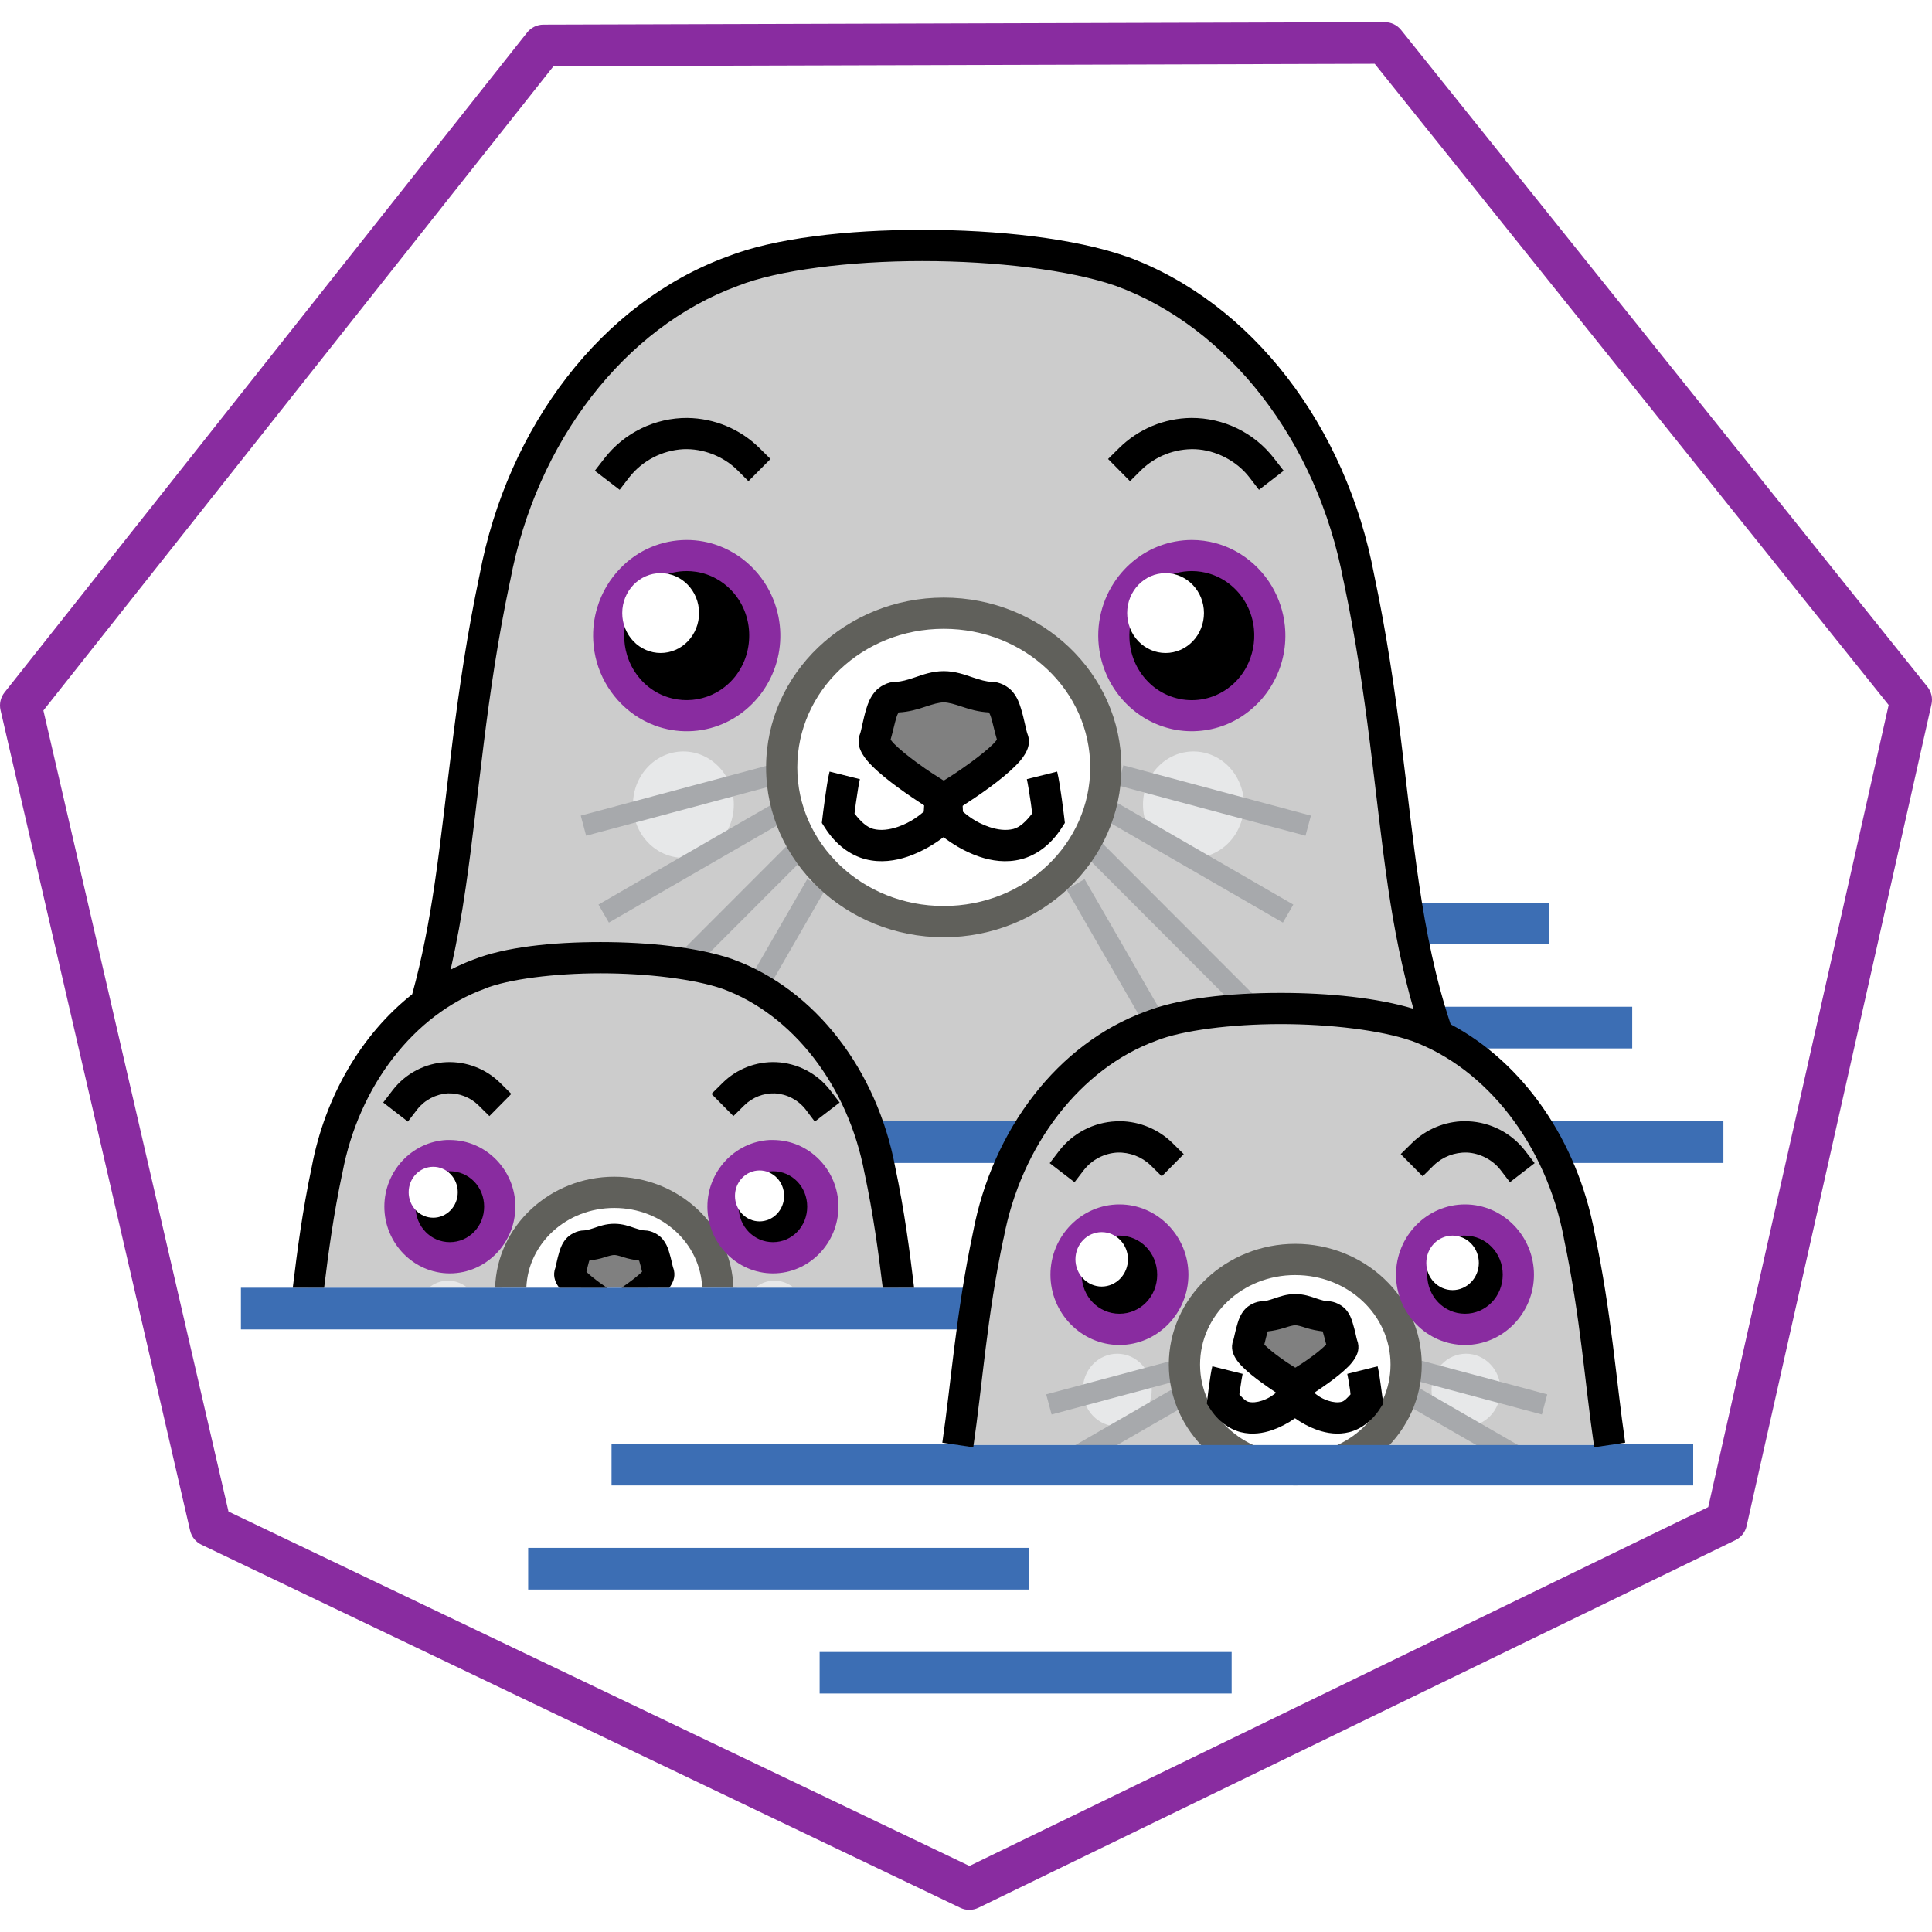 <svg xmlns="http://www.w3.org/2000/svg" xmlns:xlink="http://www.w3.org/1999/xlink" xmlns:v="http://vecta.io" width="100" height="100" viewBox="0 0 100 100">
    <style>
        <![CDATA[svg{stroke:#000;stroke-linecap:round;stroke-linejoin:round;fill:#fff;fill-rule:evenodd;font-family:Roboto;font-size:14px;text-anchor:middle;}svg text{paint-order:stroke;white-space:pre;}svg .Text\.cls{stroke:none;}]]>
    </style>
    <g transform="translate(0 0)">
        <g>
            <g transform="translate(0 1.146)">
                <g>
                    <g transform="translate(27.338 45.575)">
                        <path d="M 45.465 0 C 45.581 0.724 45.699 1.448 45.842 2.156 L 52.838 2.156 L 52.838 0 Z M 46.624 5.388 C 46.769 5.883 46.922 6.376 47.092 6.866 C 47.498 7.069 47.894 7.295 48.277 7.546 L 57.145 7.546 L 57.145 5.388 Z M 32.225 6.389 C 31.892 6.51 31.566 6.652 31.247 6.806 L 31.247 6.809 C 31.567 6.654 31.892 6.51 32.225 6.389 Z M 0 33.397 L 0 35.553 L 25.904 35.553 L 25.904 33.397 Z M 15.086 38.785 L 15.086 40.935 L 36.412 40.935 L 36.412 38.785 Z" fill="#3c6eb4" fill-rule="nonzero" stroke="none" stroke-linecap="butt" stroke-linejoin="miter" stroke-width="0.5"/>
                    </g>
                    <g transform="translate(22.039 11.557)">
                        <path d="M 25.706 0 C 21.87 0 18.112 0.443 15.873 1.334 C 9.709 3.59 4.975 9.752 3.572 17.216 C 1.724 25.956 1.834 32.795 0 39.231 C 0.839 38.591 1.768 38.081 2.757 37.715 C 4.19 37.148 6.592 36.864 9.045 36.864 C 11.498 36.864 14.006 37.149 15.632 37.715 C 19.203 39.02 22.02 42.371 23.187 46.531 L 30.78 46.531 C 32.335 43.655 34.709 41.435 37.524 40.407 C 40.586 39.193 47.809 39.196 51.288 40.407 C 51.665 40.545 52.031 40.712 52.392 40.891 C 50 33.964 50.304 26.71 48.297 17.216 C 46.895 9.752 42.159 3.59 35.995 1.334 C 33.453 0.446 29.542 0.001 25.706 0 Z" fill="#cccccc" fill-rule="nonzero" stroke="none" stroke-linecap="butt" stroke-linejoin="miter" stroke-width="0.5"/>
                    </g>
                    <g transform="translate(32.762 37.75)">
                        <path d="M 2.609 0 C 1.168 0.002 0 1.234 0 2.752 C 0 4.271 1.168 5.503 2.609 5.505 C 4.051 5.503 5.22 4.271 5.22 2.752 C 5.22 1.234 4.052 0.002 2.61 0 Z M 29.008 0 C 27.566 0.002 26.399 1.234 26.399 2.752 C 26.399 4.271 27.566 5.503 29.008 5.505 C 29.702 5.506 30.367 5.217 30.858 4.7 C 31.349 4.184 31.625 3.483 31.625 2.752 C 31.625 2.022 31.349 1.321 30.858 0.804 C 30.367 0.288 29.702 -0.001 29.008 0 Z" fill="#e7e8e9" fill-rule="nonzero" stroke="none" stroke-linecap="butt" stroke-linejoin="miter" stroke-width="0.5"/>
                    </g>
                    <g transform="translate(30.06 38.467)">
                        <path d="M 9.709 0 L 0 2.603 L 0.278 3.644 L 9.989 1.041 Z M 28.084 0 L 27.805 1.041 L 37.513 3.644 L 37.793 2.603 Z M 10.681 1.569 L 0.916 7.209 L 1.456 8.141 L 11.219 2.502 Z M 27.118 1.569 L 26.579 2.502 L 36.343 8.141 L 36.882 7.209 Z M 11.395 3.44 L 4.671 10.173 C 5.129 10.231 5.565 10.304 5.981 10.385 L 12.157 4.201 Z M 26.403 3.44 L 25.642 4.201 L 34.087 12.659 C 34.565 12.627 35.053 12.606 35.548 12.596 Z M 11.722 5.891 L 8.63 11.251 C 8.952 11.409 9.266 11.584 9.572 11.776 L 12.655 6.429 Z M 26.077 5.891 L 25.144 6.429 L 29.274 13.591 C 29.351 13.561 29.425 13.525 29.503 13.497 C 29.745 13.401 30.023 13.315 30.313 13.234 Z" fill="#a7a9ac" fill-rule="nonzero" stroke="none" stroke-linecap="butt" stroke-linejoin="miter" stroke-width="0.5"/>
                    </g>
                    <g transform="translate(40.459 30.591)">
                        <path d="M 16.776 7.982 C 16.776 10.099 15.893 12.13 14.319 13.627 C 12.746 15.124 10.613 15.965 8.388 15.965 C 6.163 15.965 4.03 15.124 2.457 13.627 C 0.883 12.13 -0 10.099 0 7.982 C 0 5.865 0.884 3.834 2.457 2.338 C 4.03 0.841 6.164 -0 8.388 0 C 13.02 0.001 16.775 3.574 16.775 7.982 Z" fill-rule="nonzero" stroke="none" stroke-linecap="butt" stroke-linejoin="miter" stroke-width="0.5"/>
                    </g>
                    <g transform="translate(45.253 34.4)">
                        <path d="M 7.174 2.734 C 6.893 2.005 6.893 0.547 6.049 0.547 C 5.205 0.547 4.424 0 3.594 0 C 2.764 0 1.985 0.547 1.14 0.547 C 0.296 0.547 0.296 2.005 0.015 2.734 C -0.267 3.462 3.594 5.831 3.594 5.831 C 3.594 5.831 7.455 3.462 7.174 2.734 Z" fill="#808080" fill-rule="nonzero" stroke="none" stroke-linecap="butt" stroke-linejoin="miter" stroke-width="0.5"/>
                    </g>
                    <g transform="translate(44.843 56.892)">
                        <path d="M 0 0.001 C 0.258 0.693 0.461 1.415 0.62 2.158 L 7.494 2.158 C 7.84 1.398 8.242 0.676 8.693 0 Z M 34.513 0.002 C 34.969 0.687 35.37 1.408 35.71 2.158 L 44.36 2.158 L 44.36 0.002 Z" fill="#3c6eb4" fill-rule="nonzero" stroke="none" stroke-linecap="butt" stroke-linejoin="miter" stroke-width="0.5"/>
                    </g>
                    <g transform="translate(15.966 48.42)">
                        <path d="M 15.12 0 C 12.666 0 10.263 0.284 8.831 0.852 C 4.888 2.292 1.864 6.225 0.967 10.988 C 0.498 13.196 0.229 15.2 0 17.087 L 30.536 17.087 C 30.307 15.2 30.044 13.197 29.575 10.988 C 28.679 6.225 25.648 2.293 21.705 0.852 C 20.078 0.286 17.572 0.001 15.119 0.001 Z" fill="#cccccc" fill-rule="nonzero" stroke="none" stroke-linecap="butt" stroke-linejoin="miter" stroke-width="0.5"/>
                    </g>
                    <g transform="translate(22.194 65.135)">
                        <path d="M 0.981 0 C 0.624 0.011 0.281 0.142 0 0.373 L 2 0.373 C 1.709 0.134 1.35 0.003 0.981 0.001 Z M 17.871 0 C 17.515 0.011 17.171 0.142 16.89 0.373 L 18.891 0.373 C 18.6 0.133 18.241 0.003 17.87 0.001 Z" fill="#e7e8e9" fill-rule="nonzero" stroke="none" stroke-linecap="butt" stroke-linejoin="miter" stroke-width="0.5"/>
                    </g>
                    <g transform="translate(25.561 65.406)">
                        <path d="M 0.378 0 L 0 0.102 L 0.406 0.102 Z M 12.231 0 L 12.204 0.102 L 12.61 0.102 Z" fill="#a7a9ac" fill-rule="nonzero" stroke="none" stroke-linecap="butt" stroke-linejoin="miter" stroke-width="0.5"/>
                    </g>
                    <g transform="translate(26.447 60.573)">
                        <path d="M 5.348 0 C 2.456 0.007 0.09 2.191 0 4.935 L 10.689 4.935 C 10.599 2.193 8.238 0.011 5.348 0 Z" fill-rule="nonzero" stroke="none" stroke-linecap="butt" stroke-linejoin="miter" stroke-width="0.5"/>
                    </g>
                    <g transform="translate(29.494 62.999)">
                        <path d="M 2.301 0 C 1.77 0 1.272 0.352 0.732 0.352 C 0.193 0.352 0.189 1.28 0.009 1.744 C -0.053 1.907 0.218 2.2 0.583 2.509 L 4.018 2.509 C 4.383 2.2 4.649 1.907 4.586 1.744 C 4.406 1.28 4.409 0.352 3.869 0.352 C 3.33 0.352 2.832 0 2.301 0 Z" fill="#808080" fill-rule="nonzero" stroke="none" stroke-linecap="butt" stroke-linejoin="miter" stroke-width="0.5"/>
                    </g>
                    <g transform="translate(0 0)">
                        <path d="M 71.669 0 L 28.123 0.128 C 27.797 0.13 27.488 0.279 27.285 0.534 L 0.23 34.7 C 0.029 34.956 -0.045 35.289 0.027 35.606 L 9.84 78.078 C 9.914 78.398 10.131 78.667 10.428 78.808 L 49.713 97.606 C 50.01 97.745 50.353 97.742 50.647 97.598 L 89.825 78.571 C 90.121 78.427 90.335 78.155 90.406 77.834 L 99.974 35.309 C 100.045 34.99 99.968 34.657 99.765 34.403 L 72.516 0.399 C 72.309 0.144 71.998 -0.003 71.669 0 Z M 71.155 2.156 L 97.757 35.344 L 88.418 76.861 L 50.179 95.436 L 11.827 77.091 L 2.246 35.628 L 28.651 2.278 Z" fill="#892ca0" fill-rule="nonzero" stroke="none" stroke-linecap="butt" stroke-linejoin="miter" stroke-width="0.5"/>
                    </g>
                    <g transform="translate(49.573 51.054)">
                        <path d="M 33.742 22.595 C 33.269 19.373 33.039 15.868 32.165 11.745 C 31.206 6.653 27.967 2.448 23.752 0.909 C 20.274 -0.302 13.052 -0.305 9.99 0.909 C 5.775 2.448 2.537 6.653 1.577 11.745 C 0.704 15.869 0.473 19.373 0 22.595" fill="#cccccc" fill-rule="nonzero" stroke="none" stroke-linecap="butt" stroke-linejoin="miter" stroke-width="0.5"/>
                    </g>
                    <g transform="translate(56.042 68.923)">
                        <path d="M 1.786 0 C 1.312 0 0.858 0.198 0.522 0.551 C 0.188 0.903 -0 1.381 0 1.88 C -0 2.378 0.188 2.856 0.522 3.208 C 0.858 3.561 1.312 3.759 1.786 3.759 C 2.773 3.758 3.572 2.917 3.571 1.88 C 3.572 0.843 2.773 0.001 1.786 0 Z M 19.841 0 C 19.367 0 18.912 0.198 18.577 0.551 C 18.242 0.903 18.054 1.381 18.055 1.88 C 18.054 2.378 18.242 2.856 18.577 3.208 C 18.912 3.561 19.367 3.759 19.841 3.759 C 20.828 3.758 21.627 2.917 21.626 1.88 C 21.627 0.843 20.828 0.001 19.841 0 Z" fill="#e7e8e9" fill-rule="nonzero" stroke="none" stroke-linecap="butt" stroke-linejoin="miter" stroke-width="0.5"/>
                    </g>
                    <g transform="translate(54.151 69.248)">
                        <path d="M 6.641 0 L 0 1.779 L 0.28 2.82 L 6.919 1.041 Z M 19.294 0 L 19.014 1.041 L 25.655 2.82 L 25.934 1.779 Z M 7.263 1.087 L 0.588 4.936 L 1.125 5.868 L 7.799 2.021 Z M 18.673 1.087 L 18.134 2.021 L 24.808 5.868 L 25.347 4.936 Z" fill="#a7a9ac" fill-rule="nonzero" stroke="none" stroke-linecap="butt" stroke-linejoin="miter" stroke-width="0.5"/>
                    </g>
                    <g transform="translate(61.306 64.042)">
                        <path d="M 11.473 5.445 C 11.473 8.452 8.905 10.89 5.737 10.891 C 2.568 10.891 0 8.453 0 5.445 C 0 2.438 2.568 0 5.737 0 C 8.905 0.001 11.473 2.438 11.473 5.445 Z" fill-rule="nonzero" stroke="none" stroke-linecap="butt" stroke-linejoin="miter" stroke-width="0.5"/>
                    </g>
                    <g transform="translate(64.585 66.64)">
                        <path d="M 4.906 1.864 C 4.714 1.367 4.714 0.372 4.137 0.372 C 3.56 0.372 3.027 0 2.458 0 C 1.891 0 1.357 0.373 0.779 0.373 C 0.203 0.373 0.203 1.367 0.01 1.865 C -0.182 2.362 2.458 3.977 2.458 3.977 C 2.458 3.977 5.099 2.362 4.906 1.864 Z" fill="#808080" fill-rule="nonzero" stroke="none" stroke-linecap="butt" stroke-linejoin="miter" stroke-width="0.5"/>
                    </g>
                    <g transform="translate(25.627 29.785)">
                        <path d="M 23.221 0 C 18.173 0 14.026 3.923 14.026 8.791 C 14.026 13.658 18.173 17.581 23.221 17.581 C 28.27 17.581 32.417 13.658 32.417 8.791 C 32.417 3.923 28.268 0 23.221 0 Z M 23.221 1.616 C 27.438 1.616 30.802 4.841 30.802 8.791 C 30.802 12.741 27.438 15.964 23.221 15.964 C 19.005 15.964 15.641 12.741 15.641 8.791 C 15.641 4.841 19.005 1.616 23.221 1.616 Z M 6.168 29.976 C 2.845 29.976 0.09 32.523 0 35.723 L 1.616 35.723 C 1.704 33.442 3.677 31.592 6.168 31.592 C 8.66 31.592 10.63 33.442 10.718 35.723 L 12.334 35.723 C 12.245 32.524 9.49 29.976 6.168 29.976 Z M 41.417 33.45 C 37.835 33.45 34.87 36.231 34.87 39.699 C 34.87 43.167 37.835 45.953 41.417 45.953 C 45 45.953 47.963 43.167 47.963 39.699 C 47.963 36.231 45 33.45 41.416 33.45 Z M 41.417 35.067 C 44.171 35.067 46.347 37.15 46.347 39.699 C 46.347 42.246 44.171 44.338 41.417 44.338 C 38.664 44.338 36.488 42.246 36.488 39.699 C 36.488 37.152 38.664 35.066 41.417 35.066 Z" fill="#60605b" fill-rule="nonzero" stroke="none" stroke-linecap="butt" stroke-linejoin="miter" stroke-width="0.5"/>
                    </g>
                    <g transform="translate(12.47 65.508)">
                        <path d="M 0 0 L 0 2.156 L 37.861 2.156 C 37.955 1.456 38.059 0.738 38.178 0 Z M 19.183 8.081 L 19.183 10.23 L 75.17 10.23 L 75.17 8.081 L 70.838 8.081 L 70.846 8.14 L 37.102 8.14 L 37.11 8.081 Z" fill="#3c6eb4" fill-rule="nonzero" stroke="none" stroke-linecap="butt" stroke-linejoin="miter" stroke-width="0.5"/>
                    </g>
                    <g transform="translate(15.154 10.75)">
                        <path d="M 32.593 0 L 32.592 0 C 28.699 0 24.912 0.425 22.47 1.393 C 15.999 3.77 11.12 10.162 9.669 17.859 C 8.379 23.964 8.037 29.127 7.35 33.803 C 7.057 35.801 6.695 37.705 6.181 39.566 C 3.555 41.64 1.669 44.852 0.98 48.511 C 0.498 50.787 0.232 52.839 0 54.758 L 1.623 54.758 C 1.848 52.906 2.111 50.961 2.563 48.828 L 2.57 48.821 L 2.57 48.806 C 3.421 44.288 6.296 40.61 9.919 39.287 L 9.934 39.279 L 9.94 39.273 C 11.169 38.785 13.539 38.481 15.931 38.481 C 18.319 38.481 20.783 38.778 22.246 39.286 C 25.866 40.611 28.739 44.291 29.59 48.806 L 29.59 48.821 L 29.596 48.828 C 30.049 50.961 30.311 52.907 30.536 54.758 L 32.16 54.758 C 31.928 52.838 31.663 50.781 31.18 48.503 C 30.235 43.499 27.054 39.321 22.794 37.765 L 22.788 37.765 L 22.781 37.757 C 20.991 37.135 18.445 36.867 15.93 36.865 C 13.419 36.865 10.986 37.125 9.352 37.771 C 8.948 37.92 8.556 38.099 8.171 38.293 C 8.487 36.886 8.748 35.467 8.952 34.039 C 9.652 29.272 9.98 24.169 11.245 18.19 L 11.252 18.182 L 11.252 18.169 C 12.609 10.951 17.195 5.04 23.038 2.901 L 23.046 2.894 L 23.058 2.894 C 25.093 2.085 28.82 1.616 32.593 1.617 C 36.361 1.617 40.221 2.073 42.601 2.901 C 48.445 5.039 53.031 10.95 54.385 18.169 L 54.393 18.184 L 54.393 18.19 C 55.657 24.169 55.993 29.272 56.692 34.039 C 57.007 36.186 57.416 38.266 58.005 40.317 C 56.135 39.751 53.627 39.496 51.134 39.496 C 48.454 39.496 45.863 39.778 44.129 40.464 C 39.602 42.12 36.219 46.557 35.21 51.885 C 34.323 56.071 34.087 59.602 33.62 62.778 L 35.222 63.014 C 35.702 59.746 35.924 56.275 36.785 52.215 L 36.792 52.207 L 36.792 52.202 C 37.705 47.354 40.795 43.392 44.691 41.971 L 44.696 41.971 L 44.71 41.963 C 46.038 41.436 48.574 41.111 51.135 41.111 C 53.693 41.111 56.328 41.429 57.903 41.977 L 57.911 41.977 C 61.799 43.403 64.881 47.36 65.794 52.202 L 65.794 52.215 C 66.654 56.274 66.881 59.746 67.362 63.014 L 68.966 62.778 C 68.499 59.602 68.263 56.07 67.376 51.884 C 66.481 47.152 63.71 43.124 59.931 41.12 C 59.146 38.767 58.665 36.36 58.289 33.803 C 57.604 29.131 57.264 23.971 55.976 17.873 C 54.528 10.163 49.645 3.752 43.162 1.379 L 43.148 1.379 C 40.441 0.434 36.492 0.001 32.593 0 Z M 20.429 9.737 C 18.747 9.727 17.156 10.503 16.127 11.834 L 15.633 12.47 L 16.919 13.457 L 17.412 12.814 C 18.094 11.947 19.116 11.415 20.218 11.354 C 21.234 11.311 22.288 11.72 23.01 12.436 L 23.585 13.011 L 24.728 11.861 L 24.153 11.293 C 23.159 10.312 21.823 9.755 20.427 9.738 Z M 46.501 9.737 C 45.104 9.753 43.768 10.311 42.774 11.293 L 42.199 11.861 L 43.336 13.011 L 43.912 12.436 C 44.657 11.711 45.665 11.32 46.704 11.354 C 47.778 11.401 48.86 11.961 49.517 12.815 L 50.011 13.457 L 51.289 12.47 L 50.795 11.834 C 49.769 10.503 48.181 9.728 46.501 9.737 Z M 20.387 16.858 C 18.158 16.859 16.351 18.714 16.35 21.002 C 16.35 23.291 18.157 25.147 20.387 25.148 C 21.459 25.149 22.488 24.712 23.246 23.935 C 24.004 23.157 24.43 22.102 24.43 21.002 C 24.43 19.902 24.004 18.848 23.246 18.07 C 22.488 17.293 21.459 16.857 20.387 16.858 Z M 46.535 16.858 C 44.305 16.859 42.498 18.714 42.498 21.002 C 42.498 23.291 44.305 25.146 46.535 25.148 C 48.764 25.147 50.572 23.291 50.572 21.002 C 50.572 18.714 48.765 16.859 46.535 16.858 Z M 33.694 22.842 C 33.102 22.842 32.617 23.024 32.214 23.16 C 31.81 23.297 31.488 23.39 31.239 23.39 C 30.796 23.39 30.361 23.633 30.124 23.918 C 29.888 24.202 29.777 24.496 29.691 24.776 C 29.519 25.333 29.435 25.899 29.359 26.096 C 29.186 26.544 29.352 26.902 29.489 27.136 C 29.626 27.37 29.793 27.555 29.981 27.745 C 30.359 28.125 30.837 28.506 31.32 28.86 C 31.815 29.223 32.311 29.552 32.68 29.793 L 32.66 30.118 C 32.478 30.266 32.035 30.66 31.301 30.908 C 30.866 31.055 30.429 31.107 30.049 31.01 C 29.727 30.927 29.405 30.643 29.076 30.212 C 29.097 30.042 29.105 29.973 29.143 29.692 C 29.211 29.202 29.309 28.609 29.354 28.433 L 27.784 28.041 C 27.691 28.416 27.611 28.962 27.541 29.47 C 27.47 29.976 27.419 30.409 27.419 30.409 L 27.385 30.698 L 27.541 30.941 C 28.11 31.837 28.869 32.38 29.651 32.579 C 30.432 32.779 31.19 32.658 31.823 32.445 C 32.643 32.166 33.312 31.718 33.681 31.437 C 34.05 31.718 34.715 32.167 35.533 32.445 C 36.166 32.659 36.916 32.779 37.697 32.579 C 38.478 32.379 39.238 31.837 39.807 30.941 L 39.963 30.699 L 39.929 30.409 C 39.929 30.409 39.877 29.976 39.807 29.47 C 39.737 28.962 39.656 28.416 39.563 28.041 L 37.995 28.433 C 38.038 28.609 38.137 29.202 38.206 29.692 C 38.243 29.969 38.252 30.036 38.272 30.206 C 37.941 30.641 37.623 30.927 37.298 31.011 C 36.919 31.107 36.482 31.055 36.048 30.908 C 35.313 30.66 34.87 30.266 34.688 30.118 L 34.674 29.814 C 35.048 29.572 35.556 29.236 36.067 28.861 C 36.55 28.506 37.028 28.124 37.407 27.744 C 37.594 27.554 37.763 27.369 37.899 27.136 C 38.038 26.902 38.202 26.544 38.028 26.095 C 37.953 25.9 37.863 25.333 37.691 24.775 C 37.605 24.497 37.502 24.202 37.265 23.916 C 37.028 23.632 36.593 23.39 36.149 23.39 C 35.902 23.39 35.579 23.296 35.176 23.16 C 34.772 23.024 34.288 22.842 33.694 22.842 Z M 33.694 24.459 C 33.933 24.459 34.249 24.551 34.656 24.688 C 35.029 24.814 35.499 24.953 36.034 24.979 C 36.052 25.006 36.1 25.096 36.149 25.256 C 36.236 25.538 36.324 25.967 36.446 26.385 C 36.407 26.438 36.36 26.505 36.258 26.608 C 35.991 26.877 35.555 27.226 35.107 27.554 C 34.419 28.059 33.99 28.323 33.694 28.508 C 33.401 28.323 32.963 28.062 32.273 27.555 C 31.826 27.227 31.398 26.877 31.131 26.608 C 31.028 26.505 30.983 26.438 30.944 26.385 C 31.064 25.967 31.153 25.538 31.239 25.256 C 31.266 25.159 31.305 25.066 31.355 24.979 C 31.89 24.954 32.353 24.814 32.727 24.688 C 33.132 24.551 33.457 24.459 33.694 24.459 Z M 7.959 43.08 C 6.865 43.127 5.841 43.661 5.173 44.528 L 4.681 45.17 L 5.957 46.158 L 6.452 45.514 C 6.839 45.03 7.414 44.733 8.034 44.696 C 8.617 44.68 9.183 44.899 9.602 45.305 L 10.177 45.873 L 11.312 44.724 L 10.738 44.156 C 10 43.427 8.994 43.038 7.959 43.08 Z M 25.02 43.08 C 23.986 43.038 22.981 43.427 22.246 44.156 L 21.672 44.724 L 22.807 45.872 L 23.383 45.305 C 23.802 44.899 24.367 44.679 24.951 44.696 C 25.571 44.731 26.146 45.029 26.534 45.514 L 27.02 46.158 L 28.305 45.17 L 27.811 44.528 C 27.138 43.659 26.118 43.129 25.02 43.08 Z M 60.648 46.136 L 60.646 46.136 C 59.625 46.148 58.648 46.556 57.922 47.274 L 57.347 47.841 L 58.484 48.989 L 59.057 48.422 C 59.517 47.978 60.137 47.74 60.776 47.76 C 61.432 47.788 62.105 48.133 62.506 48.653 L 63 49.295 L 64.279 48.308 L 63.785 47.666 C 63.078 46.75 62.004 46.193 60.849 46.142 C 60.782 46.14 60.716 46.136 60.648 46.136 Z M 42.816 46.136 C 42.749 46.136 42.681 46.139 42.613 46.143 C 41.456 46.193 40.38 46.75 39.671 47.666 L 39.179 48.308 L 40.463 49.295 L 40.956 48.653 C 41.377 48.123 42.005 47.798 42.681 47.76 C 43.321 47.74 43.943 47.978 44.405 48.422 L 44.98 48.99 L 46.117 47.842 L 45.541 47.274 C 44.815 46.556 43.838 46.148 42.816 46.137 Z M 8.127 47.916 C 6.701 47.916 5.545 49.1 5.545 50.56 C 5.543 51.262 5.814 51.936 6.299 52.433 C 6.784 52.931 7.441 53.21 8.127 53.21 C 8.813 53.21 9.471 52.931 9.956 52.433 C 10.44 51.936 10.712 51.262 10.71 50.56 C 10.709 49.1 9.553 47.916 8.127 47.916 Z M 24.855 47.916 C 24.169 47.914 23.511 48.192 23.025 48.688 C 22.539 49.184 22.266 49.857 22.266 50.56 C 22.264 51.263 22.537 51.938 23.023 52.436 C 23.509 52.933 24.168 53.212 24.855 53.21 C 25.542 53.21 26.199 52.931 26.684 52.433 C 27.168 51.936 27.44 51.262 27.438 50.56 C 27.438 49.1 26.282 47.916 24.855 47.916 Z M 42.788 51.256 C 41.265 51.259 40.031 52.523 40.03 54.082 C 40.031 55.642 41.264 56.906 42.788 56.909 C 43.52 56.91 44.224 56.612 44.742 56.082 C 45.261 55.552 45.553 54.833 45.553 54.082 C 45.553 53.332 45.261 52.613 44.742 52.083 C 44.223 51.553 43.52 51.255 42.788 51.256 Z M 60.673 51.256 C 59.94 51.255 59.237 51.553 58.718 52.083 C 58.2 52.613 57.908 53.332 57.907 54.082 C 57.908 54.833 58.199 55.552 58.718 56.082 C 59.236 56.612 59.94 56.91 60.673 56.909 C 62.197 56.907 63.431 55.642 63.432 54.082 C 63.431 52.522 62.196 51.258 60.673 51.256 Z M 16.641 51.446 C 16.198 51.446 15.856 51.576 15.598 51.663 C 15.341 51.749 15.168 51.791 15.072 51.791 C 14.705 51.791 14.324 52.006 14.132 52.238 C 13.94 52.468 13.861 52.691 13.801 52.886 C 13.679 53.279 13.622 53.64 13.598 53.704 C 13.437 54.12 13.59 54.438 13.699 54.624 C 13.729 54.676 13.762 54.714 13.793 54.759 L 16.262 54.759 C 16.14 54.678 16.021 54.595 15.903 54.509 C 15.623 54.303 15.351 54.086 15.2 53.935 L 15.2 53.927 C 15.249 53.724 15.307 53.48 15.342 53.365 C 15.346 53.352 15.345 53.364 15.35 53.353 C 15.636 53.311 15.923 53.254 16.113 53.189 C 16.372 53.102 16.552 53.062 16.641 53.062 C 16.729 53.062 16.902 53.102 17.161 53.19 C 17.351 53.254 17.64 53.311 17.925 53.353 C 17.929 53.364 17.927 53.353 17.931 53.365 C 17.967 53.48 18.031 53.722 18.08 53.928 L 18.073 53.935 C 17.923 54.086 17.652 54.303 17.371 54.508 C 17.256 54.593 17.138 54.677 17.02 54.758 L 19.488 54.758 C 19.52 54.715 19.552 54.675 19.581 54.624 C 19.691 54.438 19.845 54.12 19.683 53.704 C 19.659 53.641 19.595 53.279 19.472 52.886 C 19.409 52.649 19.297 52.428 19.141 52.238 C 18.949 52.006 18.577 51.791 18.209 51.791 C 18.113 51.791 17.939 51.749 17.681 51.663 C 17.423 51.576 17.083 51.446 16.641 51.446 Z M 51.89 55.084 C 51.429 55.084 51.07 55.221 50.794 55.314 C 50.518 55.407 50.328 55.455 50.213 55.455 C 49.836 55.455 49.45 55.67 49.252 55.908 C 49.055 56.145 48.971 56.378 48.908 56.585 C 48.78 56.997 48.716 57.384 48.685 57.464 C 48.522 57.885 48.681 58.206 48.792 58.396 C 48.905 58.589 49.035 58.724 49.172 58.864 C 49.448 59.139 49.782 59.401 50.118 59.647 C 50.395 59.85 50.666 60.035 50.896 60.189 C 50.744 60.31 50.541 60.476 50.171 60.601 C 49.906 60.691 49.659 60.712 49.462 60.662 C 49.318 60.625 49.156 60.458 48.995 60.278 C 49.008 60.178 49.011 60.172 49.029 60.047 C 49.076 59.715 49.142 59.303 49.164 59.216 L 47.596 58.824 C 47.524 59.111 47.475 59.475 47.427 59.823 C 47.378 60.172 47.346 60.473 47.346 60.473 L 47.312 60.756 L 47.468 61.001 C 47.885 61.656 48.466 62.078 49.062 62.231 C 49.66 62.383 50.223 62.286 50.686 62.13 C 51.11 61.981 51.51 61.774 51.876 61.514 C 52.156 61.71 52.569 61.961 53.066 62.131 C 53.53 62.287 54.092 62.383 54.688 62.231 C 55.286 62.078 55.867 61.656 56.285 61.001 L 56.441 60.756 L 56.406 60.473 C 56.406 60.473 56.367 60.173 56.318 59.824 C 56.27 59.476 56.222 59.111 56.15 58.824 L 54.581 59.216 C 54.603 59.303 54.678 59.716 54.724 60.047 C 54.739 60.172 54.737 60.178 54.749 60.278 C 54.589 60.457 54.433 60.625 54.29 60.662 C 54.093 60.712 53.845 60.691 53.579 60.601 C 53.22 60.479 53.022 60.317 52.87 60.195 C 53.104 60.04 53.377 59.854 53.661 59.648 C 53.997 59.401 54.331 59.14 54.607 58.864 C 54.754 58.725 54.881 58.568 54.986 58.396 C 55.099 58.205 55.25 57.885 55.088 57.464 C 55.056 57.384 54.992 56.997 54.863 56.585 C 54.801 56.378 54.723 56.145 54.527 55.907 C 54.328 55.67 53.943 55.454 53.566 55.454 C 53.453 55.454 53.262 55.407 52.985 55.313 C 52.709 55.22 52.351 55.084 51.89 55.084 Z M 51.89 56.699 C 51.997 56.699 52.188 56.748 52.465 56.842 C 52.741 56.925 53.024 56.983 53.31 57.017 C 53.32 57.038 53.31 57.024 53.322 57.063 C 53.364 57.2 53.432 57.463 53.492 57.7 L 53.464 57.727 C 53.226 57.951 52.973 58.159 52.707 58.349 C 52.313 58.638 52.126 58.747 51.89 58.896 C 51.656 58.748 51.468 58.639 51.072 58.349 C 50.805 58.16 50.552 57.952 50.313 57.727 C 50.296 57.71 50.303 57.709 50.288 57.692 C 50.345 57.46 50.408 57.199 50.449 57.064 C 50.462 57.023 50.459 57.038 50.469 57.017 C 50.753 56.984 51.034 56.925 51.308 56.842 C 51.585 56.748 51.782 56.699 51.889 56.699 Z" fill="#000000" fill-rule="nonzero" stroke="none" stroke-linecap="butt" stroke-linejoin="miter" stroke-width="0.5"/>
                    </g>
                    <g transform="translate(19.894 26.803)">
                        <path d="M 15.645 0 C 14.353 0.001 13.117 0.527 12.222 1.458 C 11.665 2.028 11.254 2.723 11.023 3.485 C 10.853 4.041 10.782 4.622 10.812 5.202 C 10.888 6.744 11.673 8.163 12.938 9.048 C 13.262 9.273 13.612 9.457 13.98 9.596 C 15.132 10.031 16.407 10 17.535 9.51 C 17.969 9.322 18.372 9.071 18.731 8.765 C 19.153 8.409 19.513 7.984 19.794 7.509 C 20.386 6.514 20.614 5.345 20.439 4.2 C 20.342 3.561 20.123 2.946 19.793 2.39 C 19.43 1.78 18.94 1.254 18.358 0.848 C 18.033 0.624 17.683 0.441 17.314 0.302 C 16.781 0.101 16.216 -0.001 15.647 0 Z M 41.794 0 C 41.225 0.001 40.661 0.104 40.128 0.304 C 39.686 0.47 39.27 0.701 38.896 0.99 C 38.459 1.325 38.081 1.731 37.779 2.191 C 37.049 3.296 36.787 4.644 37.051 5.941 C 37.241 6.884 37.699 7.752 38.37 8.441 C 38.699 8.779 39.075 9.067 39.485 9.298 C 39.902 9.53 40.351 9.698 40.817 9.798 C 41.301 9.9 41.798 9.926 42.29 9.873 C 43.245 9.774 44.146 9.386 44.876 8.762 C 45.358 8.355 45.757 7.858 46.053 7.3 C 46.518 6.426 46.712 5.432 46.611 4.447 C 46.538 3.721 46.307 3.02 45.936 2.392 C 45.532 1.714 44.974 1.142 44.306 0.722 C 43.903 0.471 43.465 0.281 43.006 0.158 C 42.611 0.053 42.203 -0 41.795 0 Z M 15.645 1.609 L 15.647 1.609 C 15.812 1.61 15.976 1.622 16.139 1.647 C 16.508 1.704 16.863 1.826 17.188 2.008 C 17.464 2.161 17.716 2.353 17.935 2.58 C 18.233 2.885 18.47 3.245 18.631 3.641 C 18.779 4.002 18.864 4.386 18.881 4.776 C 18.9 5.173 18.852 5.57 18.739 5.951 C 18.615 6.363 18.413 6.747 18.145 7.084 C 17.88 7.412 17.556 7.686 17.188 7.892 C 16.569 8.235 15.854 8.361 15.155 8.252 C 14.364 8.129 13.649 7.711 13.153 7.082 C 12.884 6.746 12.682 6.362 12.559 5.949 C 12.462 5.625 12.413 5.288 12.414 4.949 C 12.415 4.611 12.464 4.274 12.56 3.949 C 12.684 3.538 12.886 3.153 13.154 2.817 C 13.417 2.49 13.741 2.216 14.107 2.009 C 14.529 1.775 14.998 1.64 15.48 1.614 C 15.534 1.611 15.59 1.61 15.645 1.61 Z M 41.794 1.609 C 42.12 1.61 42.444 1.66 42.755 1.759 C 43.156 1.886 43.528 2.093 43.849 2.367 C 44.172 2.641 44.44 2.974 44.636 3.35 C 44.842 3.74 44.969 4.166 45.01 4.606 C 45.075 5.276 44.945 5.952 44.635 6.55 C 44.438 6.925 44.171 7.258 43.849 7.533 C 43.608 7.736 43.34 7.904 43.052 8.03 C 42.25 8.379 41.339 8.379 40.538 8.03 C 40.151 7.863 39.802 7.621 39.51 7.318 C 39.213 7.013 38.977 6.652 38.816 6.257 C 38.668 5.896 38.584 5.512 38.566 5.123 C 38.553 4.837 38.573 4.551 38.628 4.271 C 38.713 3.845 38.878 3.439 39.115 3.074 C 39.346 2.722 39.643 2.417 39.988 2.176 C 40.292 1.966 40.63 1.809 40.988 1.714 C 41.251 1.645 41.522 1.609 41.794 1.609 Z M 3.299 31.056 C 3.27 31.055 3.241 31.056 3.212 31.057 C 1.419 31.151 0 32.678 0 34.506 C 0 36.393 1.513 37.961 3.388 37.961 C 5.262 37.961 6.781 36.393 6.781 34.506 C 6.781 32.618 5.262 31.057 3.388 31.057 Z M 20.028 31.056 C 19.999 31.055 19.969 31.056 19.94 31.057 C 18.147 31.151 16.721 32.678 16.721 34.506 C 16.721 36.393 18.241 37.961 20.116 37.961 C 21.991 37.961 23.503 36.393 23.503 34.506 C 23.503 32.618 21.99 31.057 20.116 31.057 Z M 3.388 32.674 C 4.367 32.674 5.165 33.471 5.165 34.506 C 5.165 35.54 4.367 36.345 3.388 36.345 C 2.408 36.345 1.615 35.54 1.615 34.506 C 1.615 33.471 2.408 32.674 3.388 32.674 Z M 20.116 32.674 C 21.095 32.674 21.887 33.471 21.887 34.506 C 21.887 35.54 21.095 36.345 20.116 36.345 C 19.136 36.345 18.337 35.54 18.337 34.506 C 18.337 33.471 19.136 32.674 20.116 32.674 Z M 38.048 34.391 C 36.075 34.391 34.477 36.04 34.477 38.028 C 34.477 40.017 36.075 41.667 38.048 41.667 C 40.021 41.667 41.618 40.018 41.618 38.028 C 41.618 36.04 40.021 34.391 38.048 34.391 Z M 55.933 34.391 C 53.96 34.391 52.363 36.04 52.363 38.028 C 52.363 40.017 53.96 41.667 55.933 41.667 C 57.906 41.667 59.503 40.018 59.503 38.028 C 59.503 36.04 57.906 34.391 55.933 34.391 Z M 37.998 36.006 L 38.049 36.007 C 39.127 36.007 40.002 36.893 40.002 38.028 C 40.002 39.164 39.127 40.05 38.049 40.05 C 36.971 40.05 36.094 39.164 36.094 38.028 C 36.094 36.928 36.914 36.06 37.947 36.007 C 37.964 36.006 37.981 36.006 37.998 36.007 Z M 55.882 36.006 L 55.934 36.007 C 57.012 36.007 57.887 36.893 57.887 38.028 C 57.887 39.164 57.012 40.05 55.934 40.05 C 54.856 40.05 53.979 39.164 53.979 38.028 C 53.979 36.928 54.799 36.06 55.832 36.007 C 55.849 36.006 55.865 36.006 55.882 36.007 Z" fill="#892ca0" fill-rule="nonzero" stroke="none" stroke-linecap="butt" stroke-linejoin="miter" stroke-width="0.5"/>
                    </g>
                    <g transform="translate(21.152 28.52)">
                        <path d="M 13.043 0 C 11.946 -0.001 11.056 0.922 11.055 2.062 C 11.053 2.611 11.262 3.138 11.636 3.527 C 12.009 3.915 12.515 4.133 13.043 4.133 C 13.571 4.133 14.077 3.915 14.45 3.527 C 14.823 3.138 15.033 2.611 15.031 2.062 C 15.03 0.922 14.14 -0.001 13.043 0 Z M 39.178 0 C 38.081 -0.001 37.191 0.922 37.19 2.062 C 37.189 2.611 37.398 3.138 37.771 3.527 C 38.144 3.915 38.65 4.133 39.178 4.133 C 39.706 4.133 40.212 3.914 40.585 3.526 C 40.957 3.138 41.166 2.611 41.165 2.062 C 41.163 0.923 40.274 0 39.178 0 Z M 1.27 30.727 C 0.568 30.727 0 31.317 0 32.045 C -0 32.394 0.134 32.73 0.372 32.977 C 0.611 33.225 0.934 33.364 1.271 33.364 C 1.608 33.364 1.932 33.225 2.17 32.977 C 2.409 32.73 2.542 32.394 2.542 32.045 C 2.542 31.695 2.408 31.36 2.17 31.112 C 1.931 30.865 1.608 30.726 1.271 30.727 Z M 18.16 30.916 C 17.823 30.916 17.5 31.055 17.262 31.302 C 17.023 31.549 16.89 31.885 16.89 32.235 C 16.89 32.584 17.024 32.92 17.262 33.167 C 17.501 33.414 17.824 33.553 18.161 33.553 C 18.498 33.553 18.822 33.415 19.061 33.167 C 19.299 32.92 19.434 32.584 19.434 32.235 C 19.434 31.884 19.3 31.548 19.061 31.301 C 18.822 31.053 18.498 30.915 18.16 30.916 Z M 35.871 34.108 C 35.122 34.108 34.514 34.736 34.512 35.514 C 34.511 35.888 34.654 36.247 34.909 36.512 C 35.164 36.777 35.51 36.926 35.871 36.926 C 36.232 36.926 36.578 36.777 36.833 36.512 C 37.088 36.247 37.231 35.888 37.231 35.514 C 37.228 34.736 36.62 34.108 35.871 34.108 Z M 54.033 34.289 C 53.672 34.289 53.325 34.438 53.07 34.703 C 52.815 34.969 52.672 35.328 52.674 35.703 C 52.675 36.481 53.283 37.11 54.033 37.11 C 54.782 37.11 55.391 36.481 55.392 35.703 C 55.394 35.328 55.251 34.969 54.996 34.703 C 54.741 34.438 54.394 34.289 54.033 34.289 Z" fill-rule="nonzero" stroke="none" stroke-linecap="butt" stroke-linejoin="miter" stroke-width="0.5"/>
                    </g>
                </g>
            </g>
            <g transform="translate(0 0)">
                <rect fill="none" fill-opacity="0" height="100" stroke="none" stroke-opacity="0" stroke-width="1" width="100" x="0" y="0"/>
            </g>
        </g>
    </g>
</svg>